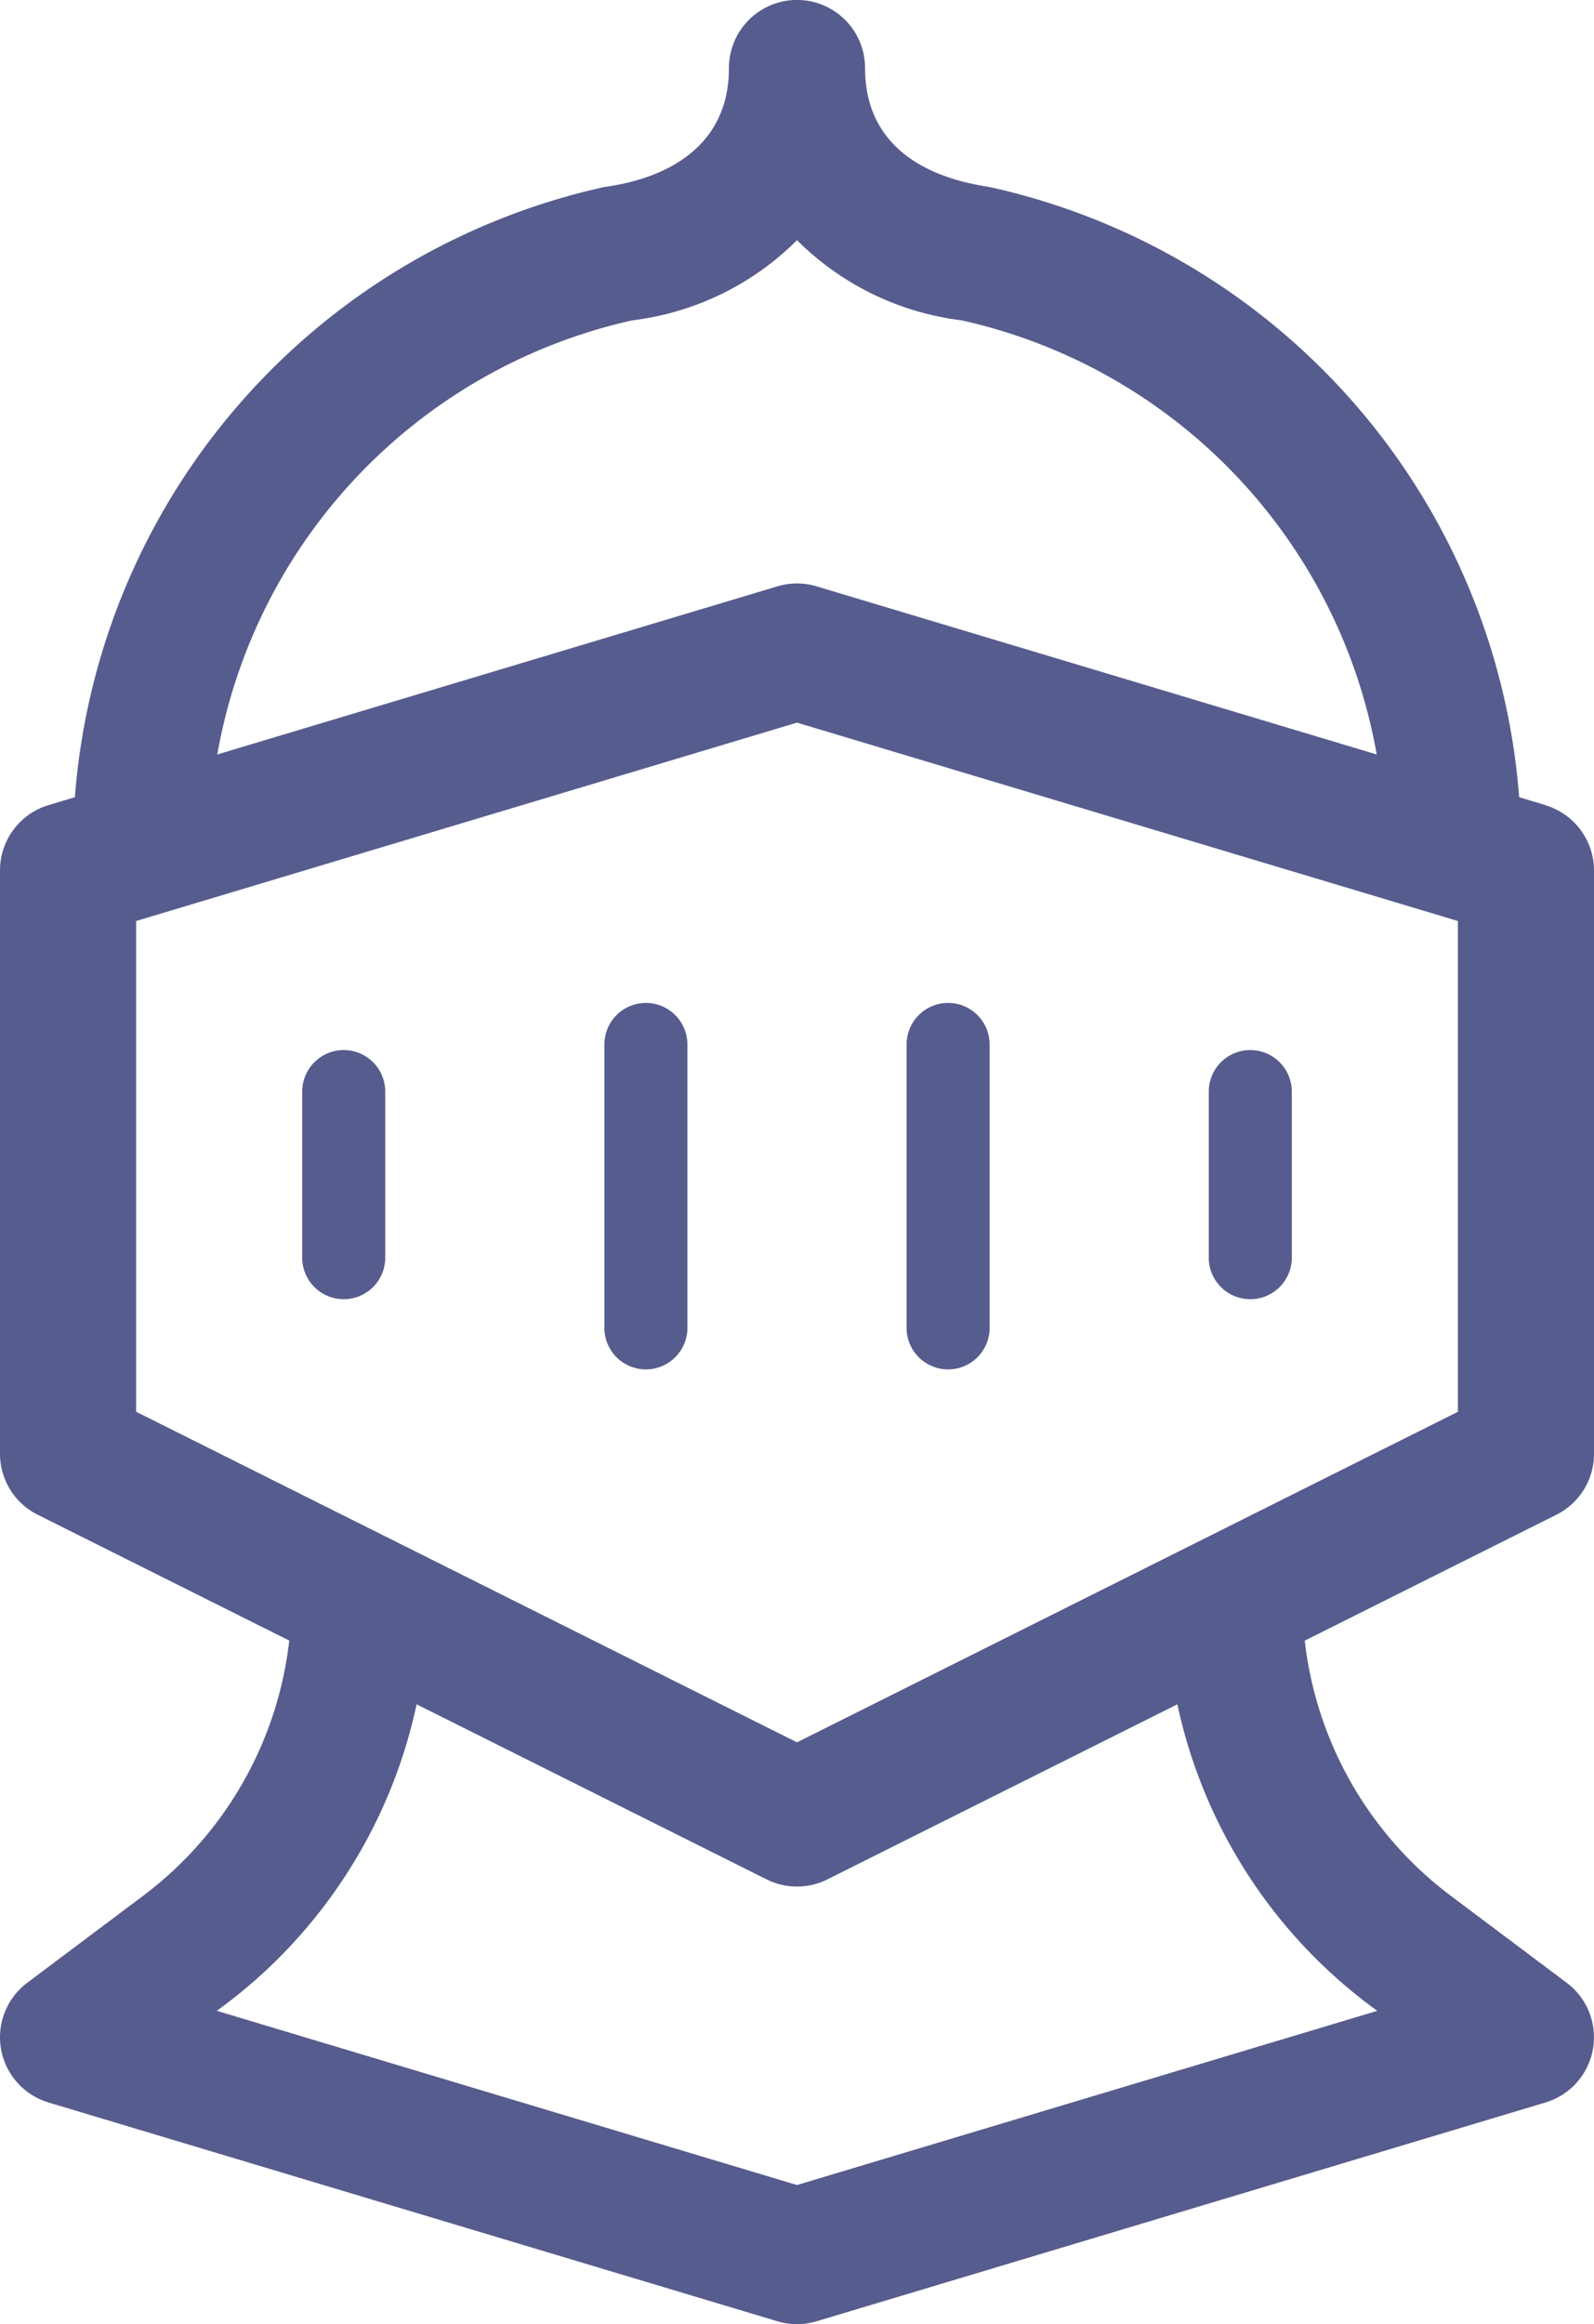 <svg xmlns="http://www.w3.org/2000/svg" width="34.31" height="50" viewBox="0 0 34.31 50"><defs><style>.a{fill:#575c8e;}</style></defs><g transform="translate(-80.333 0)"><path class="a" d="M338.295,213.683a.894.894,0,0,0-.894.894v3.542a.894.894,0,1,0,1.787,0v-3.542A.894.894,0,0,0,338.295,213.683Z" transform="translate(-231.05 -191.093)"/><path class="a" d="M145.494,213.683a.894.894,0,0,0-.894.894v3.542a.894.894,0,1,0,1.787,0v-3.542A.894.894,0,0,0,145.494,213.683Z" transform="translate(-57.762 -191.093)"/><path class="a" d="M209.76,194.4a.894.894,0,0,0-.894.894v6.126a.894.894,0,0,0,1.787,0V195.3A.894.894,0,0,0,209.76,194.4Z" transform="translate(-115.524 -172.824)"/><path class="a" d="M113.6,17.321l-.568-.171A14.578,14.578,0,0,0,101.666,4.031c-.3-.068-2.713-.287-2.713-2.567a1.465,1.465,0,1,0-2.93,0c0,2.312-2.494,2.517-2.713,2.566A14.585,14.585,0,0,0,81.945,17.15l-.568.171a1.465,1.465,0,0,0-1.044,1.4V31.276a1.465,1.465,0,0,0,.81,1.31l5.416,2.708a7.994,7.994,0,0,1-3.13,5.479l-2.51,1.883a1.465,1.465,0,0,0,.458,2.575l15.69,4.707a1.464,1.464,0,0,0,.842,0l15.69-4.707a1.465,1.465,0,0,0,.457-2.575l-2.51-1.882a7.991,7.991,0,0,1-3.129-5.479l5.416-2.708a1.465,1.465,0,0,0,.81-1.31V18.724a1.465,1.465,0,0,0-1.044-1.4ZM93.947,6.891a6.043,6.043,0,0,0,3.541-1.724,6.053,6.053,0,0,0,3.541,1.724,11.642,11.642,0,0,1,8.937,9.34L97.909,12.614a1.464,1.464,0,0,0-.842,0L85.01,16.231a11.641,11.641,0,0,1,8.937-9.34Zm16.031,36.369-12.49,3.747L85,43.259a10.96,10.96,0,0,0,4.3-6.594l7.533,3.766a1.465,1.465,0,0,0,1.31,0l7.532-3.766A10.958,10.958,0,0,0,109.978,43.259Zm1.736-12.888L97.488,37.483,83.263,30.371V19.814l14.225-4.268,14.225,4.268Z" transform="translate(0 0)"/><path class="a" d="M274.028,194.4a.894.894,0,0,0-.894.894v6.126a.894.894,0,0,0,1.787,0V195.3A.894.894,0,0,0,274.028,194.4Z" transform="translate(-173.287 -172.824)"/></g></svg>